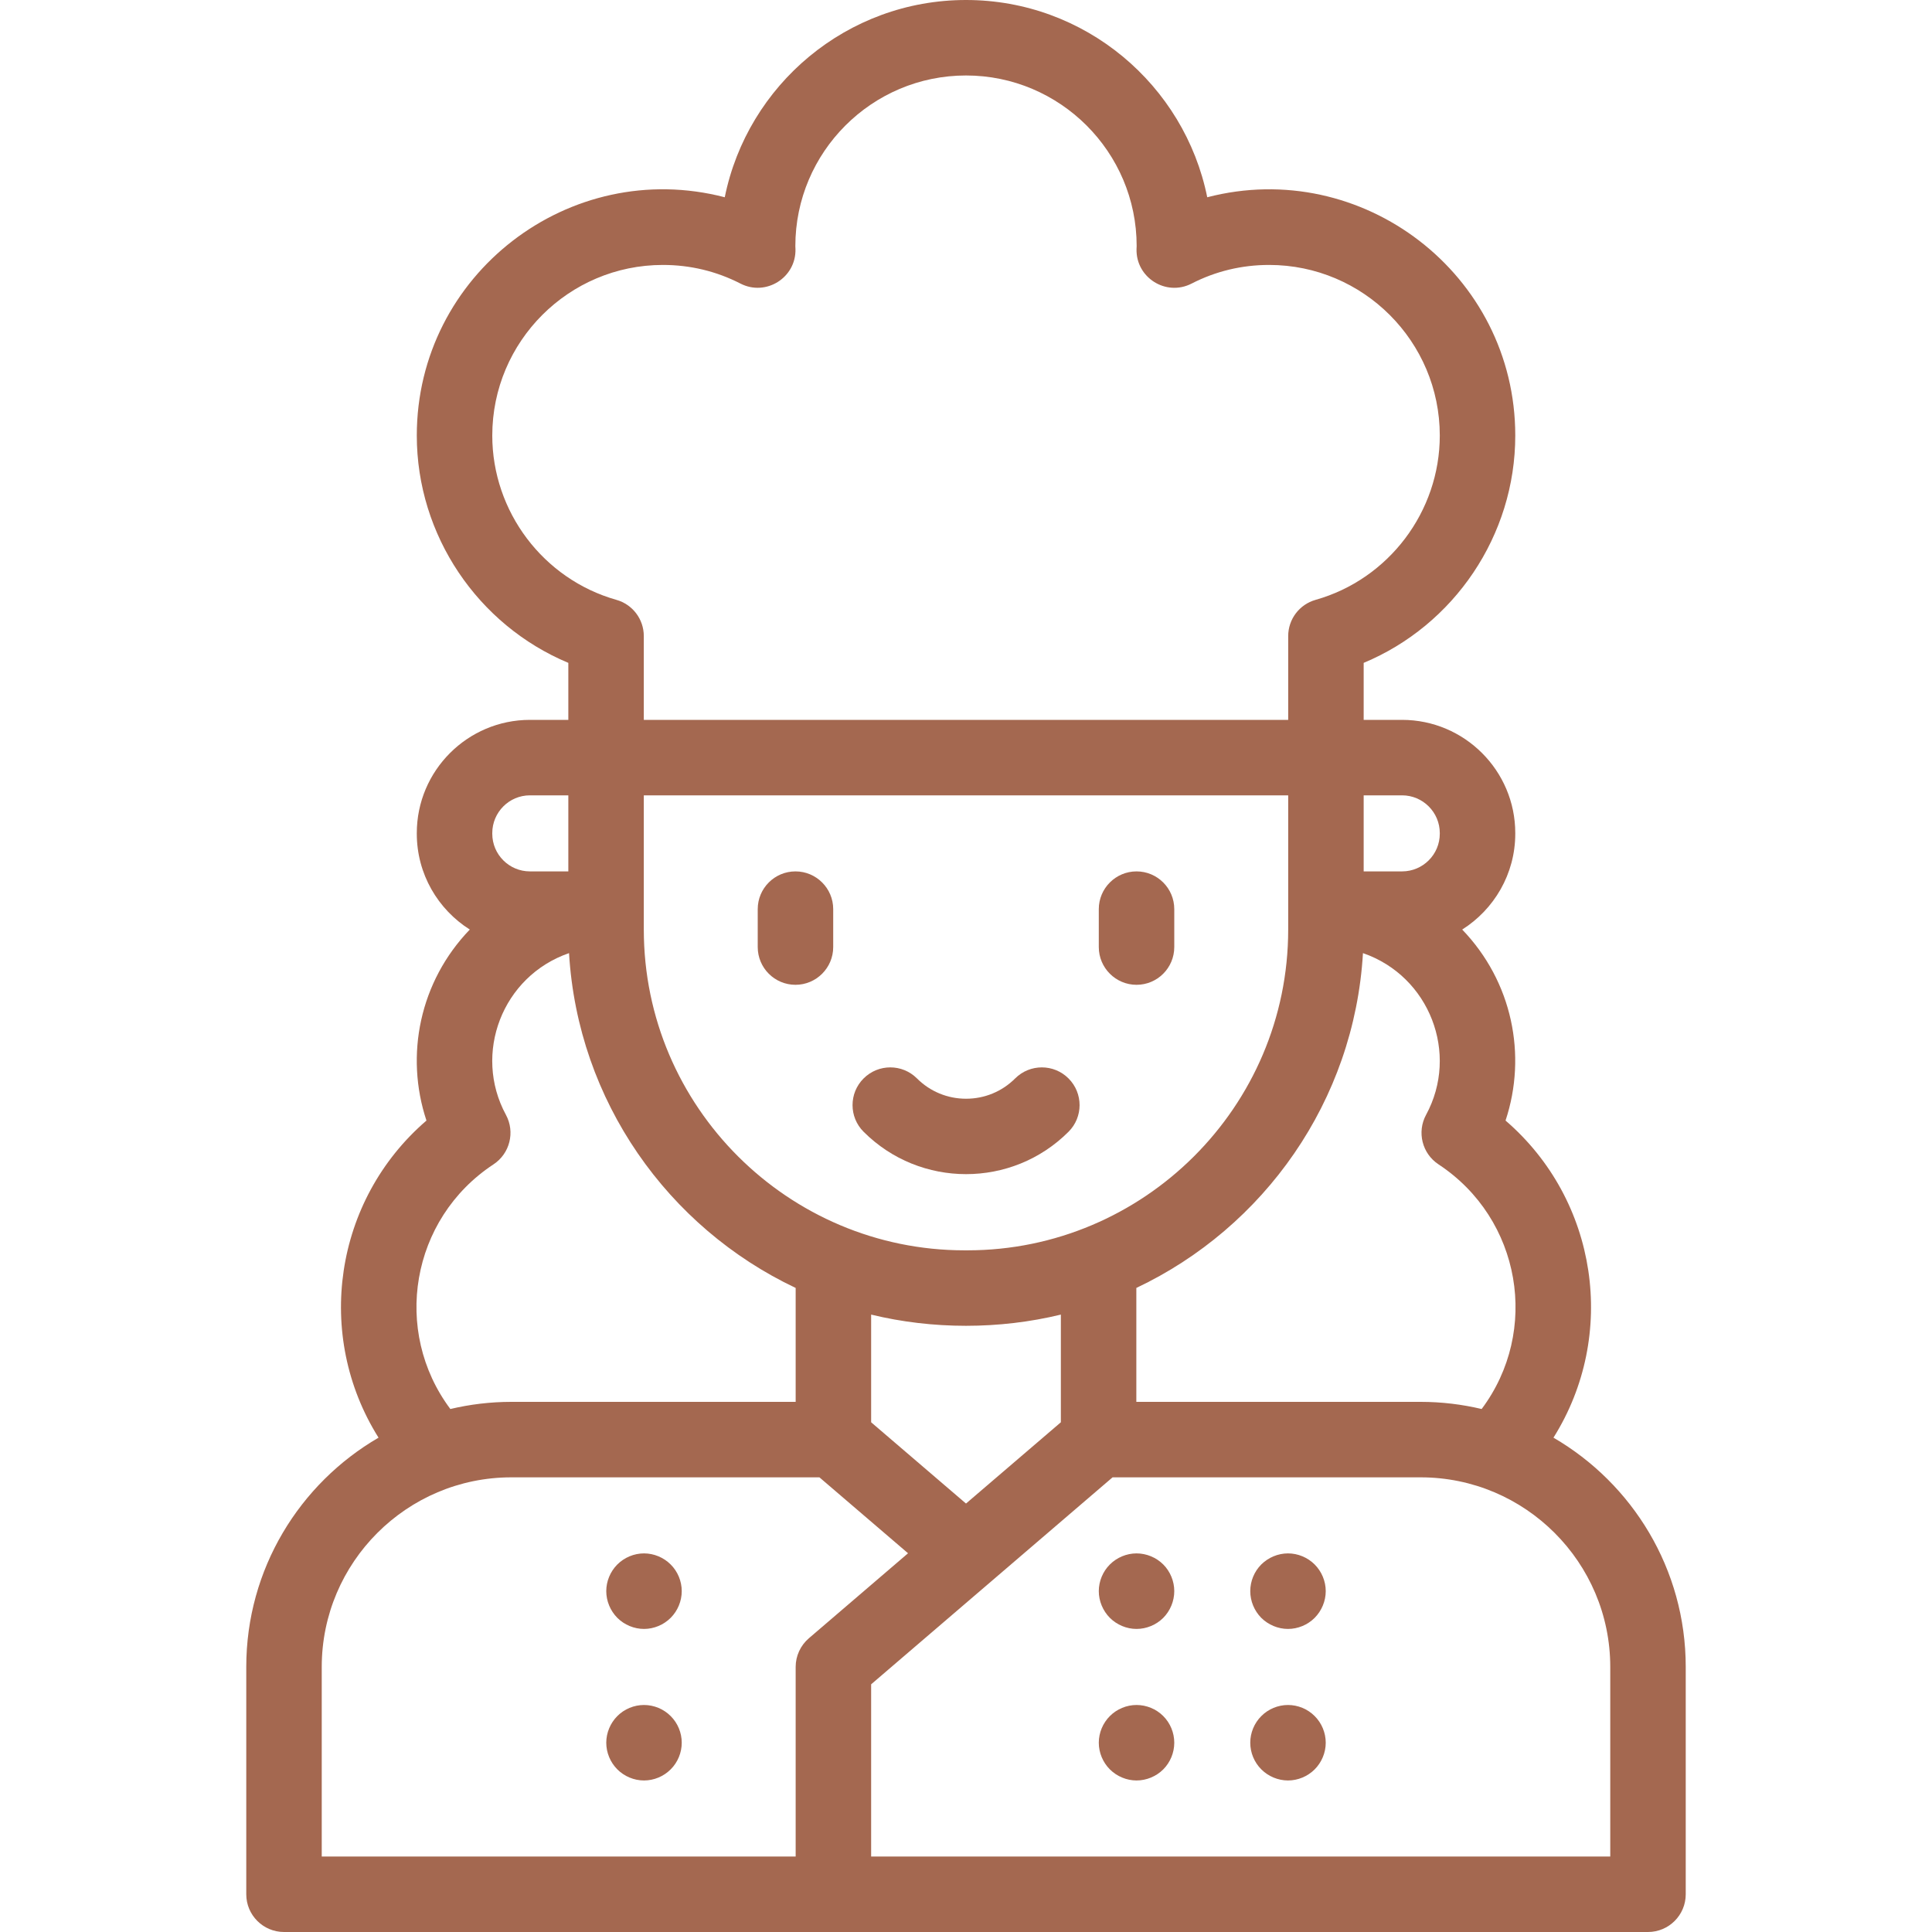 <svg width="30" height="30" viewBox="0 0 30 30" fill="none" xmlns="http://www.w3.org/2000/svg">
<g clip-path="url(#clip0_62_2088)">
<path d="M12.352 15.292C12.675 15.292 12.938 15.029 12.938 14.706V14.117C12.938 13.794 12.675 13.531 12.352 13.531C12.028 13.531 11.766 13.794 11.766 14.117V14.706C11.766 15.029 12.028 15.292 12.352 15.292Z" fill="#A46850"/>
<path d="M17.648 15.292C17.972 15.292 18.234 15.029 18.234 14.706V14.117C18.234 13.794 17.972 13.531 17.648 13.531C17.325 13.531 17.062 13.794 17.062 14.117V14.706C17.062 15.029 17.325 15.292 17.648 15.292Z" fill="#A46850"/>
<path d="M15.001 18.232C15.577 18.232 16.153 18.013 16.592 17.574C16.821 17.346 16.821 16.975 16.592 16.746C16.363 16.517 15.992 16.517 15.763 16.746C15.56 16.949 15.289 17.061 15.001 17.061C14.713 17.061 14.442 16.949 14.239 16.746C14.01 16.517 13.639 16.517 13.41 16.746C13.181 16.974 13.181 17.346 13.41 17.574C13.849 18.013 14.425 18.232 15.001 18.232Z" fill="#A46850"/>
<path d="M24.122 22.324C25.121 20.734 24.814 18.636 23.378 17.4C23.715 16.385 23.483 15.242 22.705 14.434C23.199 14.122 23.529 13.572 23.529 12.946V12.936C23.529 11.967 22.74 11.178 21.771 11.178H21.175V10.293C22.581 9.707 23.529 8.314 23.529 6.763C23.529 4.255 21.149 2.439 18.746 3.063C18.393 1.318 16.848 0 15 0C13.152 0 11.607 1.318 11.254 3.063C8.845 2.437 6.472 4.261 6.472 6.763C6.472 8.314 7.42 9.706 8.825 10.293V11.178H8.229C7.26 11.178 6.472 11.967 6.472 12.936V12.945C6.472 13.572 6.801 14.122 7.295 14.434C6.517 15.242 6.285 16.385 6.622 17.4C5.185 18.637 4.88 20.736 5.878 22.324C4.651 23.037 3.824 24.365 3.824 25.884V29.414C3.824 29.738 4.087 30 4.41 30H25.59C25.913 30 26.176 29.738 26.176 29.414V25.884C26.176 24.366 25.349 23.037 24.122 22.324ZM23.007 21.879C22.703 21.807 22.386 21.768 22.06 21.768H17.645V19.999C19.625 19.062 21.029 17.099 21.164 14.8C22.201 15.158 22.66 16.361 22.144 17.311C21.999 17.578 22.083 17.913 22.337 18.08C23.623 18.927 23.913 20.669 23.007 21.879ZM15 23.347L13.527 22.085V20.413C14.481 20.645 15.518 20.645 16.473 20.413V22.085C15.92 22.559 15.318 23.075 15 23.347ZM9.997 12.35H20.003V14.434C20.003 17.192 17.754 19.415 15.023 19.415H14.977C12.242 19.415 9.997 17.188 9.997 14.434C9.997 13.918 9.997 12.865 9.997 12.35ZM22.357 12.936V12.946C22.357 13.269 22.094 13.531 21.771 13.531H21.175V12.35H21.771C22.094 12.35 22.357 12.613 22.357 12.936ZM7.644 6.763C7.644 5.302 8.832 4.114 10.293 4.114C10.717 4.114 11.123 4.211 11.499 4.404C11.894 4.606 12.364 4.311 12.352 3.866L12.35 3.822C12.35 2.361 13.539 1.172 15 1.172C16.461 1.172 17.65 2.361 17.65 3.821L17.648 3.866C17.636 4.31 18.105 4.607 18.502 4.404C18.877 4.211 19.283 4.114 19.707 4.114C21.168 4.114 22.357 5.302 22.357 6.763C22.357 7.944 21.564 8.993 20.43 9.314C20.177 9.385 20.003 9.615 20.003 9.877V11.178H9.997V9.877C9.997 9.615 9.823 9.385 9.57 9.314C8.436 8.993 7.644 7.944 7.644 6.763ZM7.644 12.936C7.644 12.613 7.906 12.35 8.229 12.35H8.825V13.531H8.229C7.906 13.531 7.644 13.269 7.644 12.946V12.936ZM7.663 18.08C7.917 17.913 8.001 17.578 7.856 17.311C7.341 16.362 7.798 15.158 8.836 14.8C8.972 17.099 10.375 19.062 12.355 19.999V21.768H7.94C7.614 21.768 7.297 21.807 6.993 21.879C6.088 20.67 6.375 18.928 7.663 18.08ZM4.996 25.884C4.996 24.261 6.317 22.94 7.94 22.94H12.724L14.1 24.119L12.56 25.439C12.43 25.551 12.355 25.713 12.355 25.884V28.828H4.996V25.884ZM25.004 28.828H13.527V26.154C13.888 25.844 16.859 23.297 17.276 22.94H22.06C23.683 22.94 25.004 24.261 25.004 25.884V28.828Z" fill="#A46850"/>
<path d="M10 25.294C10.154 25.294 10.305 25.231 10.414 25.122C10.524 25.012 10.586 24.861 10.586 24.707C10.586 24.553 10.524 24.402 10.414 24.293C10.305 24.184 10.154 24.121 10 24.121C9.846 24.121 9.695 24.184 9.586 24.293C9.477 24.402 9.414 24.553 9.414 24.707C9.414 24.861 9.477 25.012 9.586 25.122C9.695 25.231 9.847 25.294 10 25.294Z" fill="#A46850"/>
<path d="M10 26.475C9.846 26.475 9.695 26.537 9.586 26.647C9.477 26.756 9.414 26.907 9.414 27.061C9.414 27.215 9.477 27.366 9.586 27.475C9.695 27.584 9.846 27.647 10 27.647C10.155 27.647 10.305 27.584 10.414 27.475C10.524 27.366 10.586 27.215 10.586 27.061C10.586 26.906 10.524 26.756 10.414 26.647C10.305 26.537 10.154 26.475 10 26.475Z" fill="#A46850"/>
<path d="M17.648 24.121C17.494 24.121 17.344 24.184 17.234 24.293C17.125 24.402 17.062 24.553 17.062 24.707C17.062 24.861 17.125 25.012 17.234 25.122C17.344 25.231 17.494 25.294 17.648 25.294C17.802 25.294 17.954 25.231 18.063 25.122C18.172 25.012 18.234 24.861 18.234 24.707C18.234 24.553 18.172 24.402 18.063 24.293C17.954 24.184 17.802 24.121 17.648 24.121Z" fill="#A46850"/>
<path d="M20 24.121C19.846 24.121 19.695 24.184 19.585 24.293C19.476 24.402 19.414 24.553 19.414 24.707C19.414 24.861 19.476 25.012 19.585 25.122C19.695 25.231 19.846 25.294 20 25.294C20.154 25.294 20.305 25.231 20.414 25.122C20.523 25.012 20.586 24.861 20.586 24.707C20.586 24.553 20.523 24.402 20.414 24.293C20.305 24.184 20.154 24.121 20 24.121Z" fill="#A46850"/>
<path d="M17.648 26.475C17.494 26.475 17.344 26.537 17.234 26.647C17.125 26.756 17.062 26.906 17.062 27.061C17.062 27.215 17.125 27.366 17.234 27.475C17.344 27.584 17.494 27.647 17.648 27.647C17.802 27.647 17.954 27.584 18.063 27.475C18.172 27.366 18.234 27.215 18.234 27.061C18.234 26.906 18.172 26.756 18.063 26.647C17.954 26.537 17.802 26.475 17.648 26.475Z" fill="#A46850"/>
<path d="M20 26.475C19.846 26.475 19.695 26.537 19.586 26.647C19.476 26.756 19.414 26.907 19.414 27.061C19.414 27.215 19.476 27.366 19.586 27.475C19.695 27.584 19.846 27.647 20 27.647C20.154 27.647 20.305 27.584 20.414 27.475C20.523 27.366 20.586 27.215 20.586 27.061C20.586 26.906 20.523 26.755 20.414 26.647C20.305 26.537 20.154 26.475 20 26.475Z" fill="#A46850"/>
</g>
<defs>
<clipPath id="clip0_62_2088">
<rect width="30" height="30" fill="white"/>
</clipPath>
</defs>
</svg>
